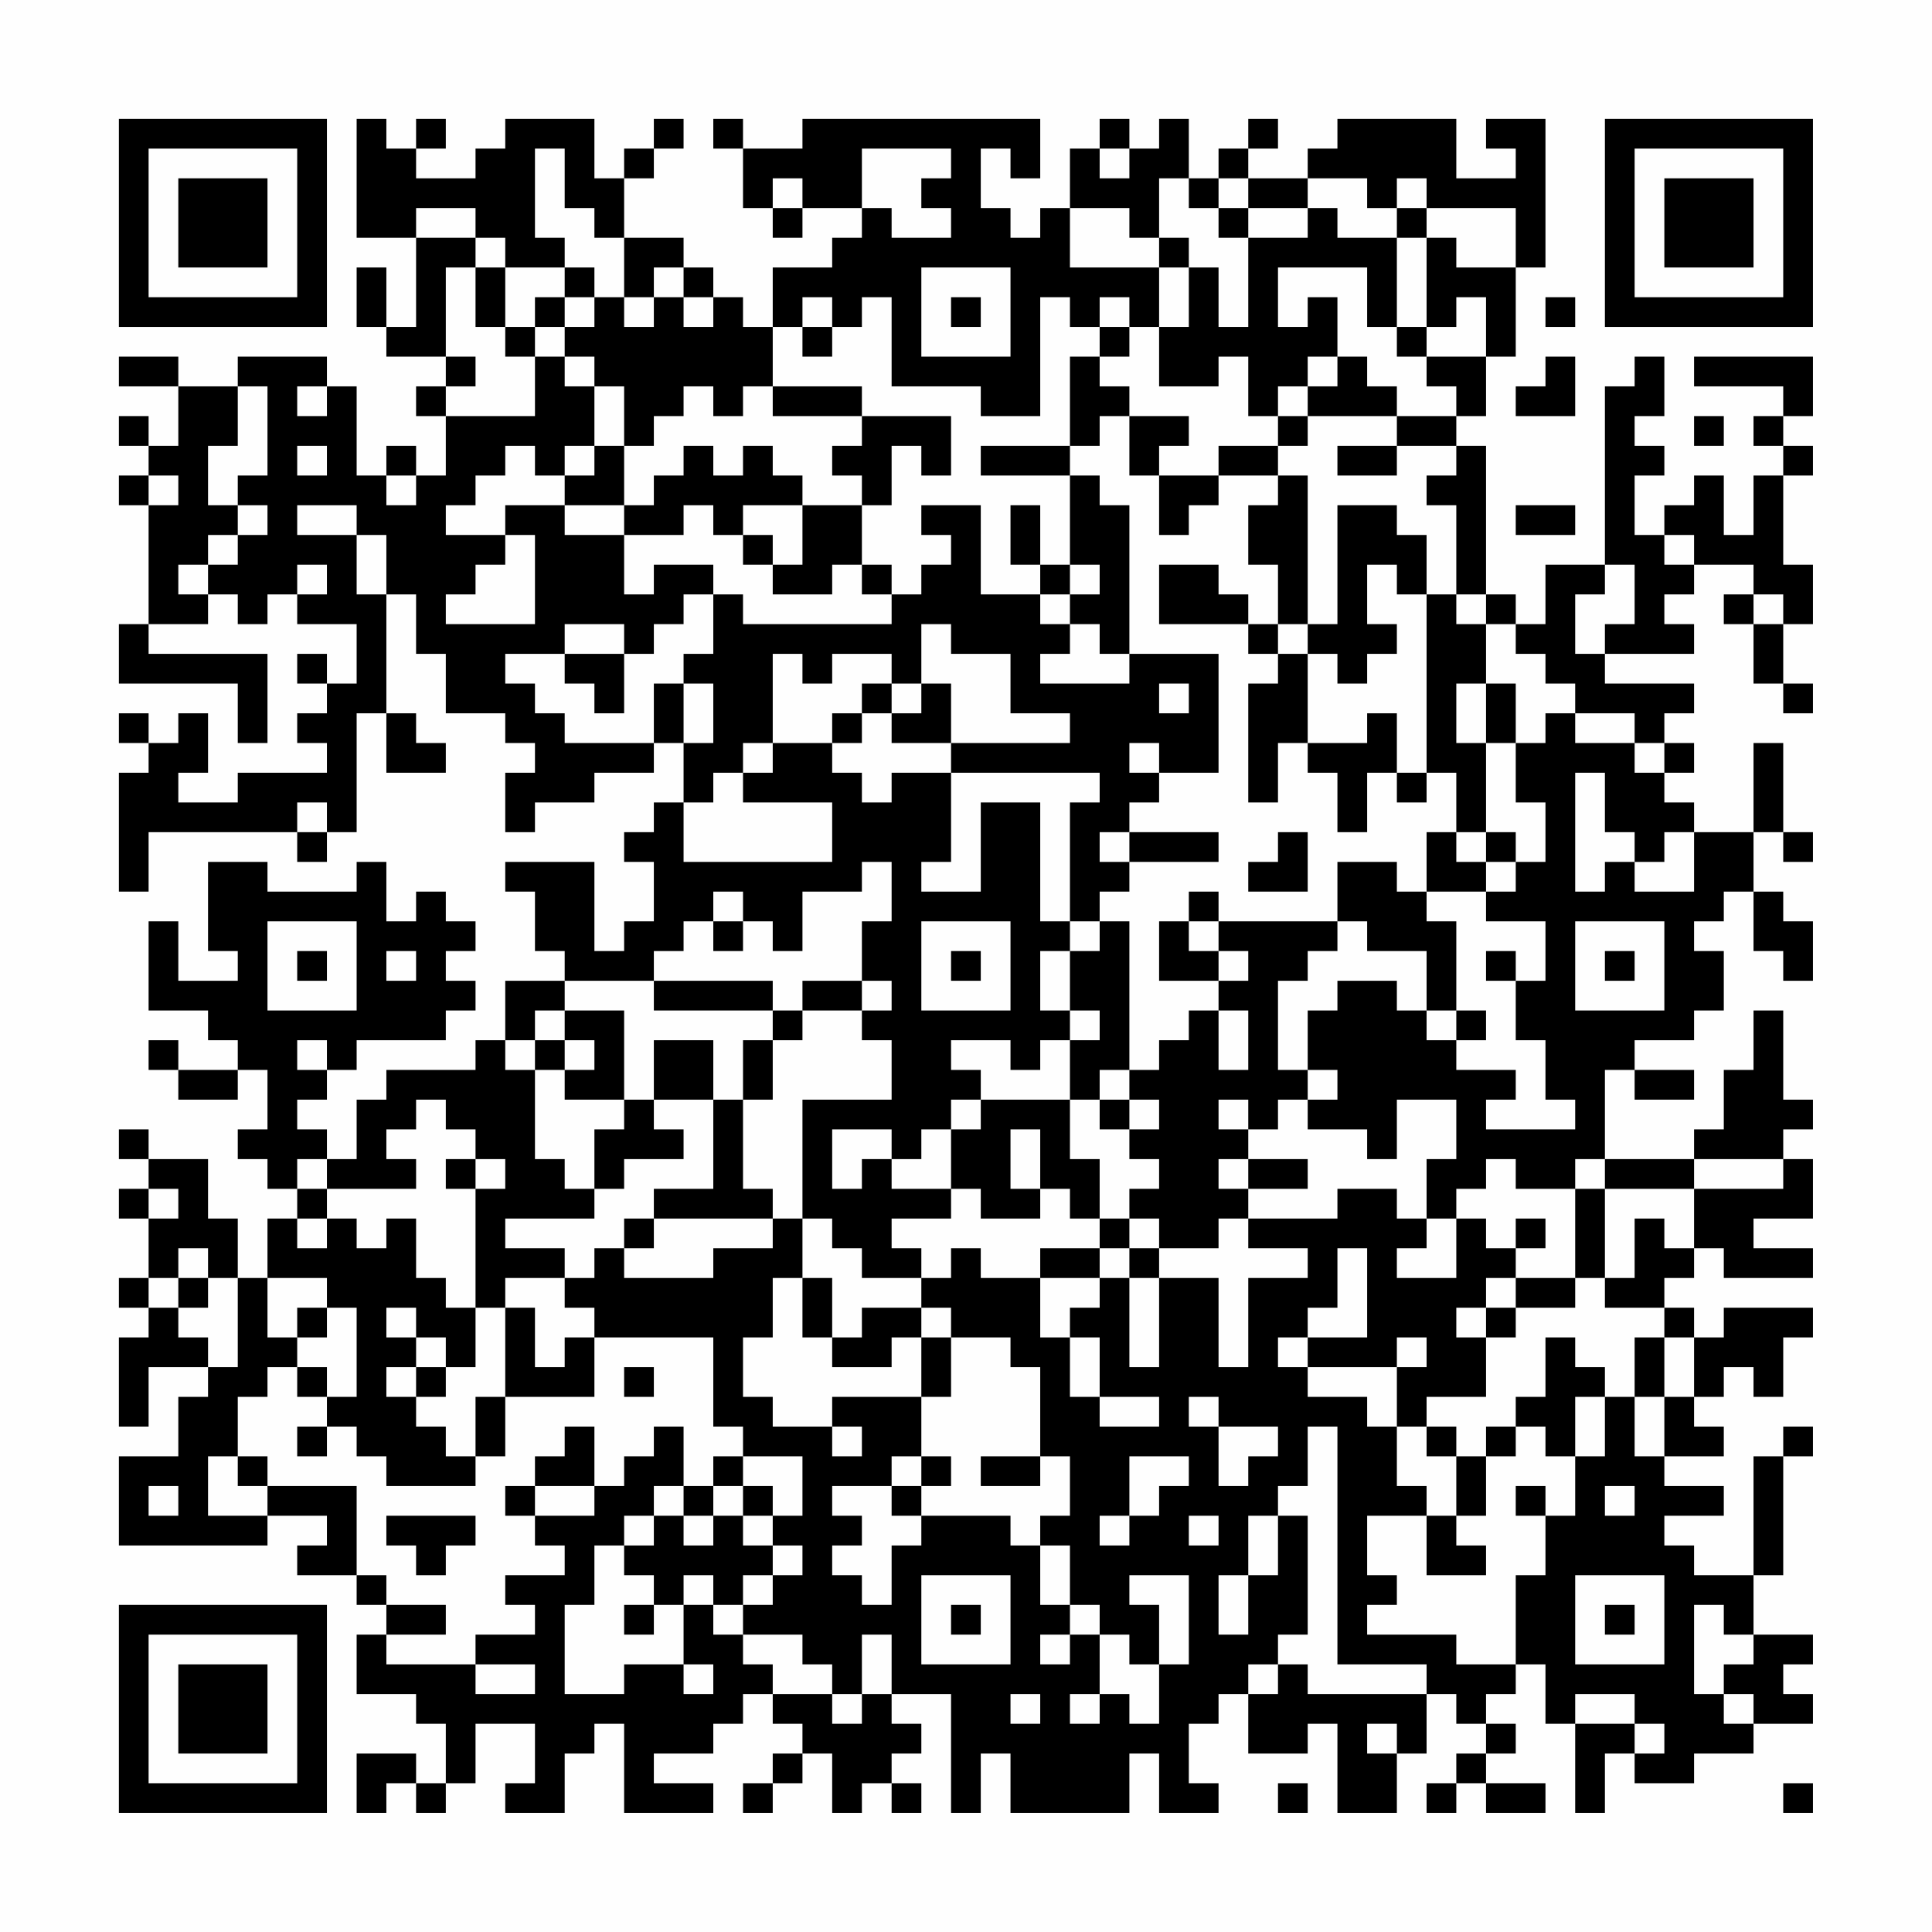 <?xml version="1.0" encoding="UTF-8"?>
<svg xmlns="http://www.w3.org/2000/svg" version="1.1" width="300" height="300" viewBox="0 0 300 300"><rect x="0" y="0" width="300" height="300" fill="#fefefe"/><g transform="scale(4.615)"><g transform="translate(4,4)"><path fill-rule="evenodd" d="M8 0L8 4L10 4L10 7L9 7L9 5L8 5L8 7L9 7L9 8L11 8L11 9L10 9L10 10L11 10L11 12L10 12L10 11L9 11L9 12L8 12L8 9L7 9L7 8L4 8L4 9L2 9L2 8L0 8L0 9L2 9L2 11L1 11L1 10L0 10L0 11L1 11L1 12L0 12L0 13L1 13L1 17L0 17L0 19L4 19L4 21L5 21L5 18L1 18L1 17L3 17L3 16L4 16L4 17L5 17L5 16L6 16L6 17L8 17L8 19L7 19L7 18L6 18L6 19L7 19L7 20L6 20L6 21L7 21L7 22L4 22L4 23L2 23L2 22L3 22L3 20L2 20L2 21L1 21L1 20L0 20L0 21L1 21L1 22L0 22L0 26L1 26L1 24L6 24L6 25L7 25L7 24L8 24L8 20L9 20L9 22L11 22L11 21L10 21L10 20L9 20L9 16L10 16L10 18L11 18L11 20L13 20L13 21L14 21L14 22L13 22L13 24L14 24L14 23L16 23L16 22L18 22L18 21L19 21L19 23L18 23L18 24L17 24L17 25L18 25L18 27L17 27L17 28L16 28L16 25L13 25L13 26L14 26L14 28L15 28L15 29L13 29L13 31L12 31L12 32L9 32L9 33L8 33L8 35L7 35L7 34L6 34L6 33L7 33L7 32L8 32L8 31L11 31L11 30L12 30L12 29L11 29L11 28L12 28L12 27L11 27L11 26L10 26L10 27L9 27L9 25L8 25L8 26L5 26L5 25L3 25L3 28L4 28L4 29L2 29L2 27L1 27L1 30L3 30L3 31L4 31L4 32L2 32L2 31L1 31L1 32L2 32L2 33L4 33L4 32L5 32L5 34L4 34L4 35L5 35L5 36L6 36L6 37L5 37L5 39L4 39L4 37L3 37L3 35L1 35L1 34L0 34L0 35L1 35L1 36L0 36L0 37L1 37L1 39L0 39L0 40L1 40L1 41L0 41L0 44L1 44L1 42L3 42L3 43L2 43L2 45L0 45L0 48L5 48L5 47L7 47L7 48L6 48L6 49L8 49L8 50L9 50L9 51L8 51L8 53L10 53L10 54L11 54L11 56L10 56L10 55L8 55L8 57L9 57L9 56L10 56L10 57L11 57L11 56L12 56L12 54L14 54L14 56L13 56L13 57L15 57L15 55L16 55L16 54L17 54L17 57L20 57L20 56L18 56L18 55L20 55L20 54L21 54L21 53L22 53L22 54L23 54L23 55L22 55L22 56L21 56L21 57L22 57L22 56L23 56L23 55L24 55L24 57L25 57L25 56L26 56L26 57L27 57L27 56L26 56L26 55L27 55L27 54L26 54L26 53L28 53L28 57L29 57L29 55L30 55L30 57L34 57L34 55L35 55L35 57L37 57L37 56L36 56L36 54L37 54L37 53L38 53L38 55L40 55L40 54L41 54L41 57L43 57L43 55L44 55L44 53L45 53L45 54L46 54L46 55L45 55L45 56L44 56L44 57L45 57L45 56L46 56L46 57L48 57L48 56L46 56L46 55L47 55L47 54L46 54L46 53L47 53L47 52L48 52L48 54L49 54L49 57L50 57L50 55L51 55L51 56L53 56L53 55L55 55L55 54L57 54L57 53L56 53L56 52L57 52L57 51L55 51L55 49L56 49L56 45L57 45L57 44L56 44L56 45L55 45L55 49L53 49L53 48L52 48L52 47L54 47L54 46L52 46L52 45L54 45L54 44L53 44L53 43L54 43L54 42L55 42L55 43L56 43L56 41L57 41L57 40L54 40L54 41L53 41L53 40L52 40L52 39L53 39L53 38L54 38L54 39L57 39L57 38L55 38L55 37L57 37L57 35L56 35L56 34L57 34L57 33L56 33L56 30L55 30L55 32L54 32L54 34L53 34L53 35L50 35L50 32L51 32L51 33L53 33L53 32L51 32L51 31L53 31L53 30L54 30L54 28L53 28L53 27L54 27L54 26L55 26L55 28L56 28L56 29L57 29L57 27L56 27L56 26L55 26L55 24L56 24L56 25L57 25L57 24L56 24L56 21L55 21L55 24L53 24L53 23L52 23L52 22L53 22L53 21L52 21L52 20L53 20L53 19L50 19L50 18L53 18L53 17L52 17L52 16L53 16L53 15L55 15L55 16L54 16L54 17L55 17L55 19L56 19L56 20L57 20L57 19L56 19L56 17L57 17L57 15L56 15L56 12L57 12L57 11L56 11L56 10L57 10L57 8L53 8L53 9L56 9L56 10L55 10L55 11L56 11L56 12L55 12L55 14L54 14L54 12L53 12L53 13L52 13L52 14L51 14L51 12L52 12L52 11L51 11L51 10L52 10L52 8L51 8L51 9L50 9L50 15L48 15L48 17L47 17L47 16L46 16L46 11L45 11L45 10L46 10L46 8L47 8L47 5L48 5L48 0L46 0L46 1L47 1L47 2L45 2L45 0L41 0L41 1L40 1L40 2L38 2L38 1L39 1L39 0L38 0L38 1L37 1L37 2L36 2L36 0L35 0L35 1L34 1L34 0L33 0L33 1L32 1L32 3L31 3L31 4L30 4L30 3L29 3L29 1L30 1L30 2L31 2L31 0L23 0L23 1L21 1L21 0L20 0L20 1L21 1L21 3L22 3L22 4L23 4L23 3L25 3L25 4L24 4L24 5L22 5L22 7L21 7L21 6L20 6L20 5L19 5L19 4L17 4L17 2L18 2L18 1L19 1L19 0L18 0L18 1L17 1L17 2L16 2L16 0L13 0L13 1L12 1L12 2L10 2L10 1L11 1L11 0L10 0L10 1L9 1L9 0ZM14 1L14 4L15 4L15 5L13 5L13 4L12 4L12 3L10 3L10 4L12 4L12 5L11 5L11 8L12 8L12 9L11 9L11 10L14 10L14 8L15 8L15 9L16 9L16 11L15 11L15 12L14 12L14 11L13 11L13 12L12 12L12 13L11 13L11 14L13 14L13 15L12 15L12 16L11 16L11 17L14 17L14 14L13 14L13 13L15 13L15 14L17 14L17 16L18 16L18 15L20 15L20 16L19 16L19 17L18 17L18 18L17 18L17 17L15 17L15 18L13 18L13 19L14 19L14 20L15 20L15 21L18 21L18 19L19 19L19 21L20 21L20 19L19 19L19 18L20 18L20 16L21 16L21 17L26 17L26 16L27 16L27 15L28 15L28 14L27 14L27 13L29 13L29 16L31 16L31 17L32 17L32 18L31 18L31 19L34 19L34 18L37 18L37 22L35 22L35 21L34 21L34 22L35 22L35 23L34 23L34 24L33 24L33 25L34 25L34 26L33 26L33 27L32 27L32 23L33 23L33 22L28 22L28 21L32 21L32 20L30 20L30 18L28 18L28 17L27 17L27 19L26 19L26 18L24 18L24 19L23 19L23 18L22 18L22 21L21 21L21 22L20 22L20 23L19 23L19 25L24 25L24 23L21 23L21 22L22 22L22 21L24 21L24 22L25 22L25 23L26 23L26 22L28 22L28 25L27 25L27 26L29 26L29 23L31 23L31 27L32 27L32 28L31 28L31 30L32 30L32 31L31 31L31 32L30 32L30 31L28 31L28 32L29 32L29 33L28 33L28 34L27 34L27 35L26 35L26 34L24 34L24 36L25 36L25 35L26 35L26 36L28 36L28 37L26 37L26 38L27 38L27 39L25 39L25 38L24 38L24 37L23 37L23 33L26 33L26 31L25 31L25 30L26 30L26 29L25 29L25 27L26 27L26 25L25 25L25 26L23 26L23 28L22 28L22 27L21 27L21 26L20 26L20 27L19 27L19 28L18 28L18 29L15 29L15 30L14 30L14 31L13 31L13 32L14 32L14 35L15 35L15 36L16 36L16 37L13 37L13 38L15 38L15 39L13 39L13 40L12 40L12 36L13 36L13 35L12 35L12 34L11 34L11 33L10 33L10 34L9 34L9 35L10 35L10 36L7 36L7 35L6 35L6 36L7 36L7 37L6 37L6 38L7 38L7 37L8 37L8 38L9 38L9 37L10 37L10 39L11 39L11 40L12 40L12 42L11 42L11 41L10 41L10 40L9 40L9 41L10 41L10 42L9 42L9 43L10 43L10 44L11 44L11 45L12 45L12 46L9 46L9 45L8 45L8 44L7 44L7 43L8 43L8 40L7 40L7 39L5 39L5 41L6 41L6 42L5 42L5 43L4 43L4 45L3 45L3 47L5 47L5 46L8 46L8 49L9 49L9 50L11 50L11 51L9 51L9 52L12 52L12 53L14 53L14 52L12 52L12 51L14 51L14 50L13 50L13 49L15 49L15 48L14 48L14 47L16 47L16 46L17 46L17 45L18 45L18 44L19 44L19 46L18 46L18 47L17 47L17 48L16 48L16 50L15 50L15 53L17 53L17 52L19 52L19 53L20 53L20 52L19 52L19 50L20 50L20 51L21 51L21 52L22 52L22 53L24 53L24 54L25 54L25 53L26 53L26 51L25 51L25 53L24 53L24 52L23 52L23 51L21 51L21 50L22 50L22 49L23 49L23 48L22 48L22 47L23 47L23 45L21 45L21 44L20 44L20 41L16 41L16 40L15 40L15 39L16 39L16 38L17 38L17 39L20 39L20 38L22 38L22 37L23 37L23 39L22 39L22 41L21 41L21 43L22 43L22 44L24 44L24 45L25 45L25 44L24 44L24 43L27 43L27 45L26 45L26 46L24 46L24 47L25 47L25 48L24 48L24 49L25 49L25 50L26 50L26 48L27 48L27 47L30 47L30 48L31 48L31 50L32 50L32 51L31 51L31 52L32 52L32 51L33 51L33 53L32 53L32 54L33 54L33 53L34 53L34 54L35 54L35 52L36 52L36 49L34 49L34 50L35 50L35 52L34 52L34 51L33 51L33 50L32 50L32 48L31 48L31 47L32 47L32 45L31 45L31 42L30 42L30 41L28 41L28 40L27 40L27 39L28 39L28 38L29 38L29 39L31 39L31 41L32 41L32 43L33 43L33 44L35 44L35 43L33 43L33 41L32 41L32 40L33 40L33 39L34 39L34 42L35 42L35 39L37 39L37 42L38 42L38 39L40 39L40 38L38 38L38 37L41 37L41 36L43 36L43 37L44 37L44 38L43 38L43 39L45 39L45 37L46 37L46 38L47 38L47 39L46 39L46 40L45 40L45 41L46 41L46 43L44 43L44 44L43 44L43 42L44 42L44 41L43 41L43 42L40 42L40 41L42 41L42 38L41 38L41 40L40 40L40 41L39 41L39 42L40 42L40 43L42 43L42 44L43 44L43 46L44 46L44 47L42 47L42 49L43 49L43 50L42 50L42 51L45 51L45 52L47 52L47 49L48 49L48 47L49 47L49 45L50 45L50 43L51 43L51 45L52 45L52 43L53 43L53 41L52 41L52 40L50 40L50 39L51 39L51 37L52 37L52 38L53 38L53 36L56 36L56 35L53 35L53 36L50 36L50 35L49 35L49 36L47 36L47 35L46 35L46 36L45 36L45 37L44 37L44 35L45 35L45 33L43 33L43 35L42 35L42 34L40 34L40 33L41 33L41 32L40 32L40 30L41 30L41 29L43 29L43 30L44 30L44 31L45 31L45 32L47 32L47 33L46 33L46 34L49 34L49 33L48 33L48 31L47 31L47 29L48 29L48 27L46 27L46 26L47 26L47 25L48 25L48 23L47 23L47 21L48 21L48 20L49 20L49 21L51 21L51 22L52 22L52 21L51 21L51 20L49 20L49 19L48 19L48 18L47 18L47 17L46 17L46 16L45 16L45 13L44 13L44 12L45 12L45 11L43 11L43 10L45 10L45 9L44 9L44 8L46 8L46 6L45 6L45 7L44 7L44 4L45 4L45 5L47 5L47 3L44 3L44 2L43 2L43 3L42 3L42 2L40 2L40 3L38 3L38 2L37 2L37 3L36 3L36 2L35 2L35 4L34 4L34 3L32 3L32 5L35 5L35 7L34 7L34 6L33 6L33 7L32 7L32 6L31 6L31 10L29 10L29 9L26 9L26 6L25 6L25 7L24 7L24 6L23 6L23 7L22 7L22 9L21 9L21 10L20 10L20 9L19 9L19 10L18 10L18 11L17 11L17 9L16 9L16 8L15 8L15 7L16 7L16 6L17 6L17 7L18 7L18 6L19 6L19 7L20 7L20 6L19 6L19 5L18 5L18 6L17 6L17 4L16 4L16 3L15 3L15 1ZM25 1L25 3L26 3L26 4L28 4L28 3L27 3L27 2L28 2L28 1ZM33 1L33 2L34 2L34 1ZM22 2L22 3L23 3L23 2ZM37 3L37 4L38 4L38 7L37 7L37 5L36 5L36 4L35 4L35 5L36 5L36 7L35 7L35 9L37 9L37 8L38 8L38 10L39 10L39 11L37 11L37 12L35 12L35 11L36 11L36 10L34 10L34 9L33 9L33 8L34 8L34 7L33 7L33 8L32 8L32 11L29 11L29 12L32 12L32 15L31 15L31 13L30 13L30 15L31 15L31 16L32 16L32 17L33 17L33 18L34 18L34 13L33 13L33 12L32 12L32 11L33 11L33 10L34 10L34 12L35 12L35 14L36 14L36 13L37 13L37 12L39 12L39 13L38 13L38 15L39 15L39 17L38 17L38 16L37 16L37 15L35 15L35 17L38 17L38 18L39 18L39 19L38 19L38 23L39 23L39 21L40 21L40 22L41 22L41 24L42 24L42 22L43 22L43 23L44 23L44 22L45 22L45 24L44 24L44 26L43 26L43 25L41 25L41 27L37 27L37 26L36 26L36 27L35 27L35 29L37 29L37 30L36 30L36 31L35 31L35 32L34 32L34 27L33 27L33 28L32 28L32 30L33 30L33 31L32 31L32 33L29 33L29 34L28 34L28 36L29 36L29 37L31 37L31 36L32 36L32 37L33 37L33 38L31 38L31 39L33 39L33 38L34 38L34 39L35 39L35 38L37 38L37 37L38 37L38 36L40 36L40 35L38 35L38 34L39 34L39 33L40 33L40 32L39 32L39 29L40 29L40 28L41 28L41 27L42 27L42 28L44 28L44 30L45 30L45 31L46 31L46 30L45 30L45 27L44 27L44 26L46 26L46 25L47 25L47 24L46 24L46 21L47 21L47 19L46 19L46 17L45 17L45 16L44 16L44 14L43 14L43 13L41 13L41 17L40 17L40 12L39 12L39 11L40 11L40 10L43 10L43 9L42 9L42 8L41 8L41 6L40 6L40 7L39 7L39 5L42 5L42 7L43 7L43 8L44 8L44 7L43 7L43 4L44 4L44 3L43 3L43 4L41 4L41 3L40 3L40 4L38 4L38 3ZM12 5L12 7L13 7L13 8L14 8L14 7L15 7L15 6L16 6L16 5L15 5L15 6L14 6L14 7L13 7L13 5ZM27 5L27 8L30 8L30 5ZM28 6L28 7L29 7L29 6ZM48 6L48 7L49 7L49 6ZM23 7L23 8L24 8L24 7ZM40 8L40 9L39 9L39 10L40 10L40 9L41 9L41 8ZM48 8L48 9L47 9L47 10L49 10L49 8ZM4 9L4 11L3 11L3 13L4 13L4 14L3 14L3 15L2 15L2 16L3 16L3 15L4 15L4 14L5 14L5 13L4 13L4 12L5 12L5 9ZM6 9L6 10L7 10L7 9ZM22 9L22 10L25 10L25 11L24 11L24 12L25 12L25 13L23 13L23 12L22 12L22 11L21 11L21 12L20 12L20 11L19 11L19 12L18 12L18 13L17 13L17 11L16 11L16 12L15 12L15 13L17 13L17 14L19 14L19 13L20 13L20 14L21 14L21 15L22 15L22 16L24 16L24 15L25 15L25 16L26 16L26 15L25 15L25 13L26 13L26 11L27 11L27 12L28 12L28 10L25 10L25 9ZM53 10L53 11L54 11L54 10ZM6 11L6 12L7 12L7 11ZM41 11L41 12L43 12L43 11ZM1 12L1 13L2 13L2 12ZM9 12L9 13L10 13L10 12ZM6 13L6 14L8 14L8 16L9 16L9 14L8 14L8 13ZM21 13L21 14L22 14L22 15L23 15L23 13ZM47 13L47 14L49 14L49 13ZM52 14L52 15L53 15L53 14ZM6 15L6 16L7 16L7 15ZM32 15L32 16L33 16L33 15ZM42 15L42 17L43 17L43 18L42 18L42 19L41 19L41 18L40 18L40 17L39 17L39 18L40 18L40 21L42 21L42 20L43 20L43 22L44 22L44 16L43 16L43 15ZM50 15L50 16L49 16L49 18L50 18L50 17L51 17L51 15ZM55 16L55 17L56 17L56 16ZM15 18L15 19L16 19L16 20L17 20L17 18ZM25 19L25 20L24 20L24 21L25 21L25 20L26 20L26 21L28 21L28 19L27 19L27 20L26 20L26 19ZM35 19L35 20L36 20L36 19ZM45 19L45 21L46 21L46 19ZM49 22L49 26L50 26L50 25L51 25L51 26L53 26L53 24L52 24L52 25L51 25L51 24L50 24L50 22ZM6 23L6 24L7 24L7 23ZM34 24L34 25L37 25L37 24ZM39 24L39 25L38 25L38 26L40 26L40 24ZM45 24L45 25L46 25L46 24ZM5 27L5 30L8 30L8 27ZM20 27L20 28L21 28L21 27ZM27 27L27 30L30 30L30 27ZM36 27L36 28L37 28L37 29L38 29L38 28L37 28L37 27ZM49 27L49 30L52 30L52 27ZM6 28L6 29L7 29L7 28ZM9 28L9 29L10 29L10 28ZM28 28L28 29L29 29L29 28ZM46 28L46 29L47 29L47 28ZM50 28L50 29L51 29L51 28ZM18 29L18 30L22 30L22 31L21 31L21 33L20 33L20 31L18 31L18 33L17 33L17 30L15 30L15 31L14 31L14 32L15 32L15 33L17 33L17 34L16 34L16 36L17 36L17 35L19 35L19 34L18 34L18 33L20 33L20 36L18 36L18 37L17 37L17 38L18 38L18 37L22 37L22 36L21 36L21 33L22 33L22 31L23 31L23 30L25 30L25 29L23 29L23 30L22 30L22 29ZM37 30L37 32L38 32L38 30ZM6 31L6 32L7 32L7 31ZM15 31L15 32L16 32L16 31ZM33 32L33 33L32 33L32 35L33 35L33 37L34 37L34 38L35 38L35 37L34 37L34 36L35 36L35 35L34 35L34 34L35 34L35 33L34 33L34 32ZM33 33L33 34L34 34L34 33ZM37 33L37 34L38 34L38 33ZM30 34L30 36L31 36L31 34ZM11 35L11 36L12 36L12 35ZM37 35L37 36L38 36L38 35ZM1 36L1 37L2 37L2 36ZM49 36L49 39L47 39L47 40L46 40L46 41L47 41L47 40L49 40L49 39L50 39L50 36ZM47 37L47 38L48 38L48 37ZM2 38L2 39L1 39L1 40L2 40L2 41L3 41L3 42L4 42L4 39L3 39L3 38ZM2 39L2 40L3 40L3 39ZM23 39L23 41L24 41L24 42L26 42L26 41L27 41L27 43L28 43L28 41L27 41L27 40L25 40L25 41L24 41L24 39ZM6 40L6 41L7 41L7 40ZM13 40L13 43L12 43L12 45L13 45L13 43L16 43L16 41L15 41L15 42L14 42L14 40ZM48 41L48 43L47 43L47 44L46 44L46 45L45 45L45 44L44 44L44 45L45 45L45 47L44 47L44 49L46 49L46 48L45 48L45 47L46 47L46 45L47 45L47 44L48 44L48 45L49 45L49 43L50 43L50 42L49 42L49 41ZM51 41L51 43L52 43L52 41ZM6 42L6 43L7 43L7 42ZM10 42L10 43L11 43L11 42ZM17 42L17 43L18 43L18 42ZM36 43L36 44L37 44L37 46L38 46L38 45L39 45L39 44L37 44L37 43ZM6 44L6 45L7 45L7 44ZM15 44L15 45L14 45L14 46L13 46L13 47L14 47L14 46L16 46L16 44ZM40 44L40 46L39 46L39 47L38 47L38 49L37 49L37 51L38 51L38 49L39 49L39 47L40 47L40 51L39 51L39 52L38 52L38 53L39 53L39 52L40 52L40 53L44 53L44 52L41 52L41 44ZM4 45L4 46L5 46L5 45ZM20 45L20 46L19 46L19 47L18 47L18 48L17 48L17 49L18 49L18 50L17 50L17 51L18 51L18 50L19 50L19 49L20 49L20 50L21 50L21 49L22 49L22 48L21 48L21 47L22 47L22 46L21 46L21 45ZM27 45L27 46L26 46L26 47L27 47L27 46L28 46L28 45ZM29 45L29 46L31 46L31 45ZM34 45L34 47L33 47L33 48L34 48L34 47L35 47L35 46L36 46L36 45ZM1 46L1 47L2 47L2 46ZM20 46L20 47L19 47L19 48L20 48L20 47L21 47L21 46ZM47 46L47 47L48 47L48 46ZM50 46L50 47L51 47L51 46ZM9 47L9 48L10 48L10 49L11 49L11 48L12 48L12 47ZM36 47L36 48L37 48L37 47ZM27 49L27 52L30 52L30 49ZM49 49L49 52L52 52L52 49ZM28 50L28 51L29 51L29 50ZM50 50L50 51L51 51L51 50ZM53 50L53 53L54 53L54 54L55 54L55 53L54 53L54 52L55 52L55 51L54 51L54 50ZM30 53L30 54L31 54L31 53ZM49 53L49 54L51 54L51 55L52 55L52 54L51 54L51 53ZM42 54L42 55L43 55L43 54ZM39 56L39 57L40 57L40 56ZM56 56L56 57L57 57L57 56ZM0 0L0 7L7 7L7 0ZM1 1L1 6L6 6L6 1ZM2 2L2 5L5 5L5 2ZM50 0L50 7L57 7L57 0ZM51 1L51 6L56 6L56 1ZM52 2L52 5L55 5L55 2ZM0 50L0 57L7 57L7 50ZM1 51L1 56L6 56L6 51ZM2 52L2 55L5 55L5 52Z" fill="#000000"/></g></g></svg>
